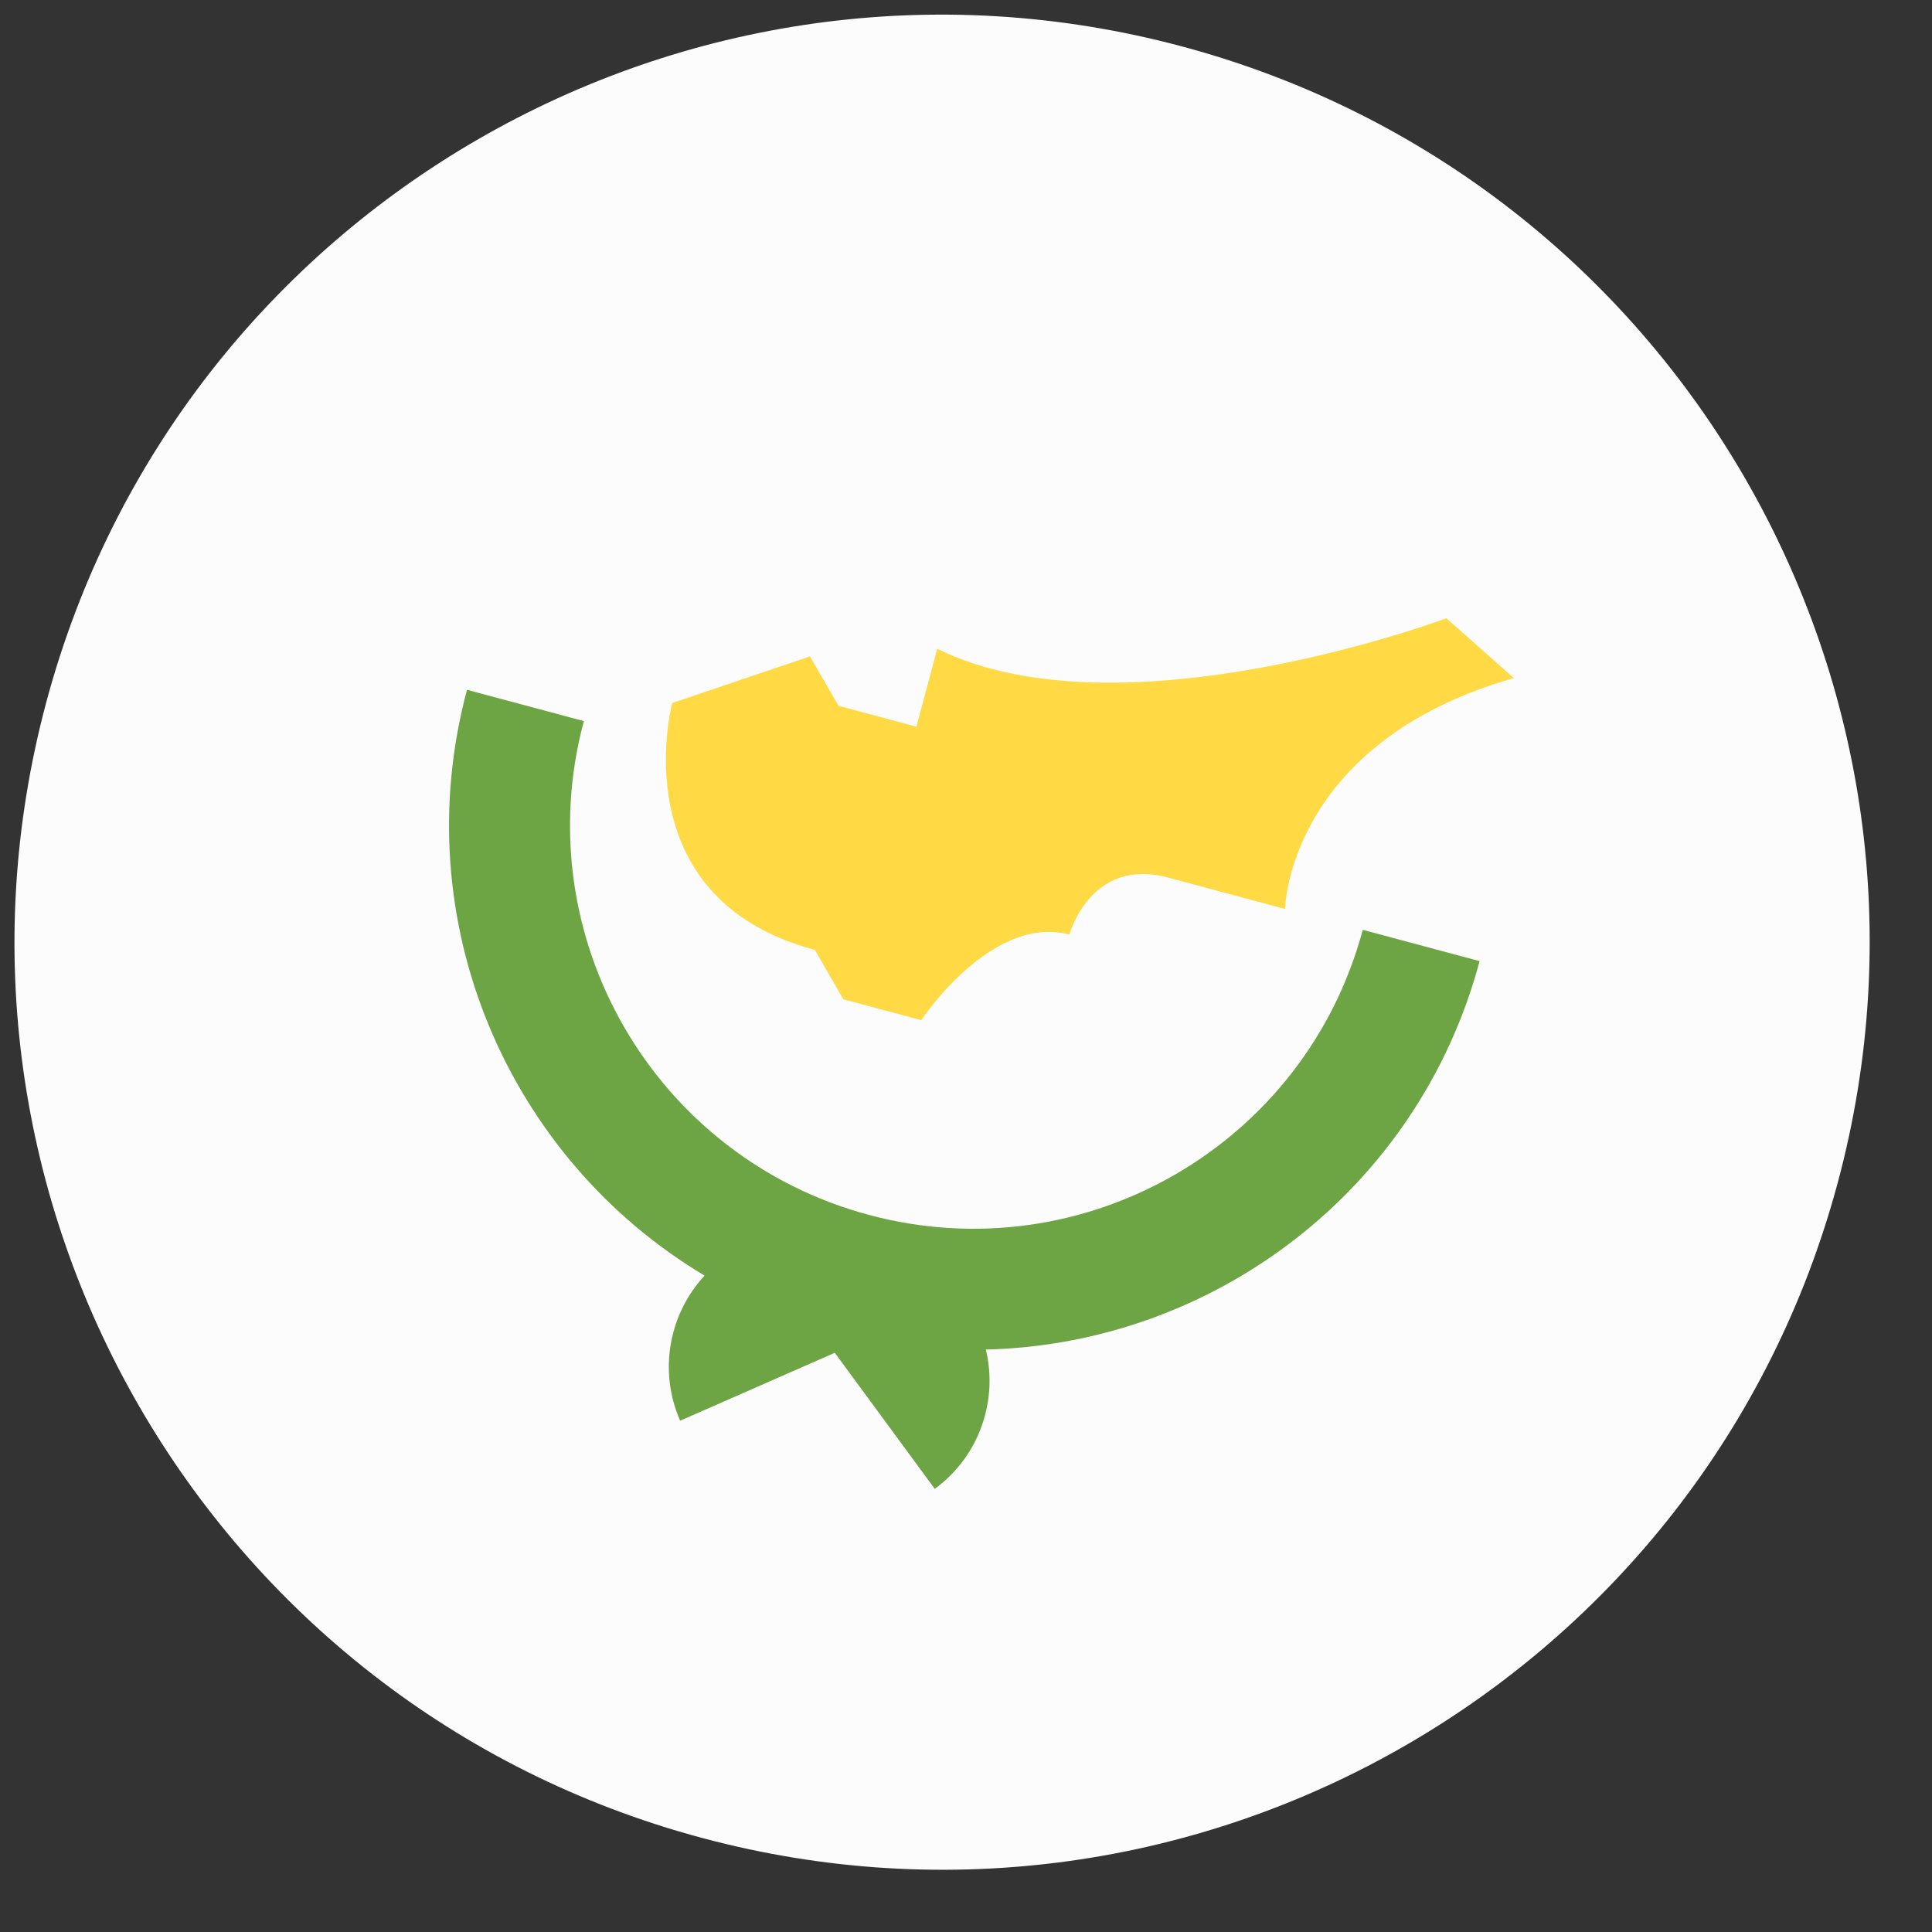 <svg width="25" height="25" viewBox="0 0 25 25" fill="none" xmlns="http://www.w3.org/2000/svg">
<rect x="0" y="0" width="25" height="25" fill="#333333" stroke="none"/>
<path d="M9.085 23.783C15.486 25.498 22.066 21.699 23.782 15.298C25.497 8.896 21.698 2.316 15.296 0.601C8.895 -1.114 2.315 2.685 0.599 9.086C-1.116 15.488 2.683 22.068 9.085 23.783Z" fill="#FCFCFC"/>
<path d="M19.146 12.437C18.794 12.342 18.357 12.225 17.634 12.032C16.889 14.815 14.028 16.467 11.244 15.721C8.461 14.975 6.809 12.114 7.555 9.331C7.068 9.2 6.53 9.056 6.043 8.926C5.24 11.924 6.577 14.991 9.117 16.506C8.662 16.998 8.515 17.731 8.801 18.384C9.488 18.082 10.199 17.77 10.802 17.505C11.192 18.036 11.652 18.662 12.096 19.266C12.676 18.84 12.915 18.122 12.757 17.463C15.69 17.394 18.349 15.413 19.146 12.437Z" fill="#6DA544"/>
<path d="M8.699 9.097C8.699 9.097 8.024 11.617 10.544 12.292L10.913 12.931L11.921 13.201C11.921 13.201 12.83 11.824 13.838 12.094C13.838 12.094 14.108 11.086 15.116 11.356C16.124 11.627 16.628 11.762 16.628 11.762C16.628 11.762 16.664 9.611 19.589 8.774L18.716 8C18.716 8 14.513 9.575 12.128 8.395L11.858 9.403L10.85 9.133L10.481 8.494L8.699 9.097Z" fill="#FFDA44"/>
</svg>
